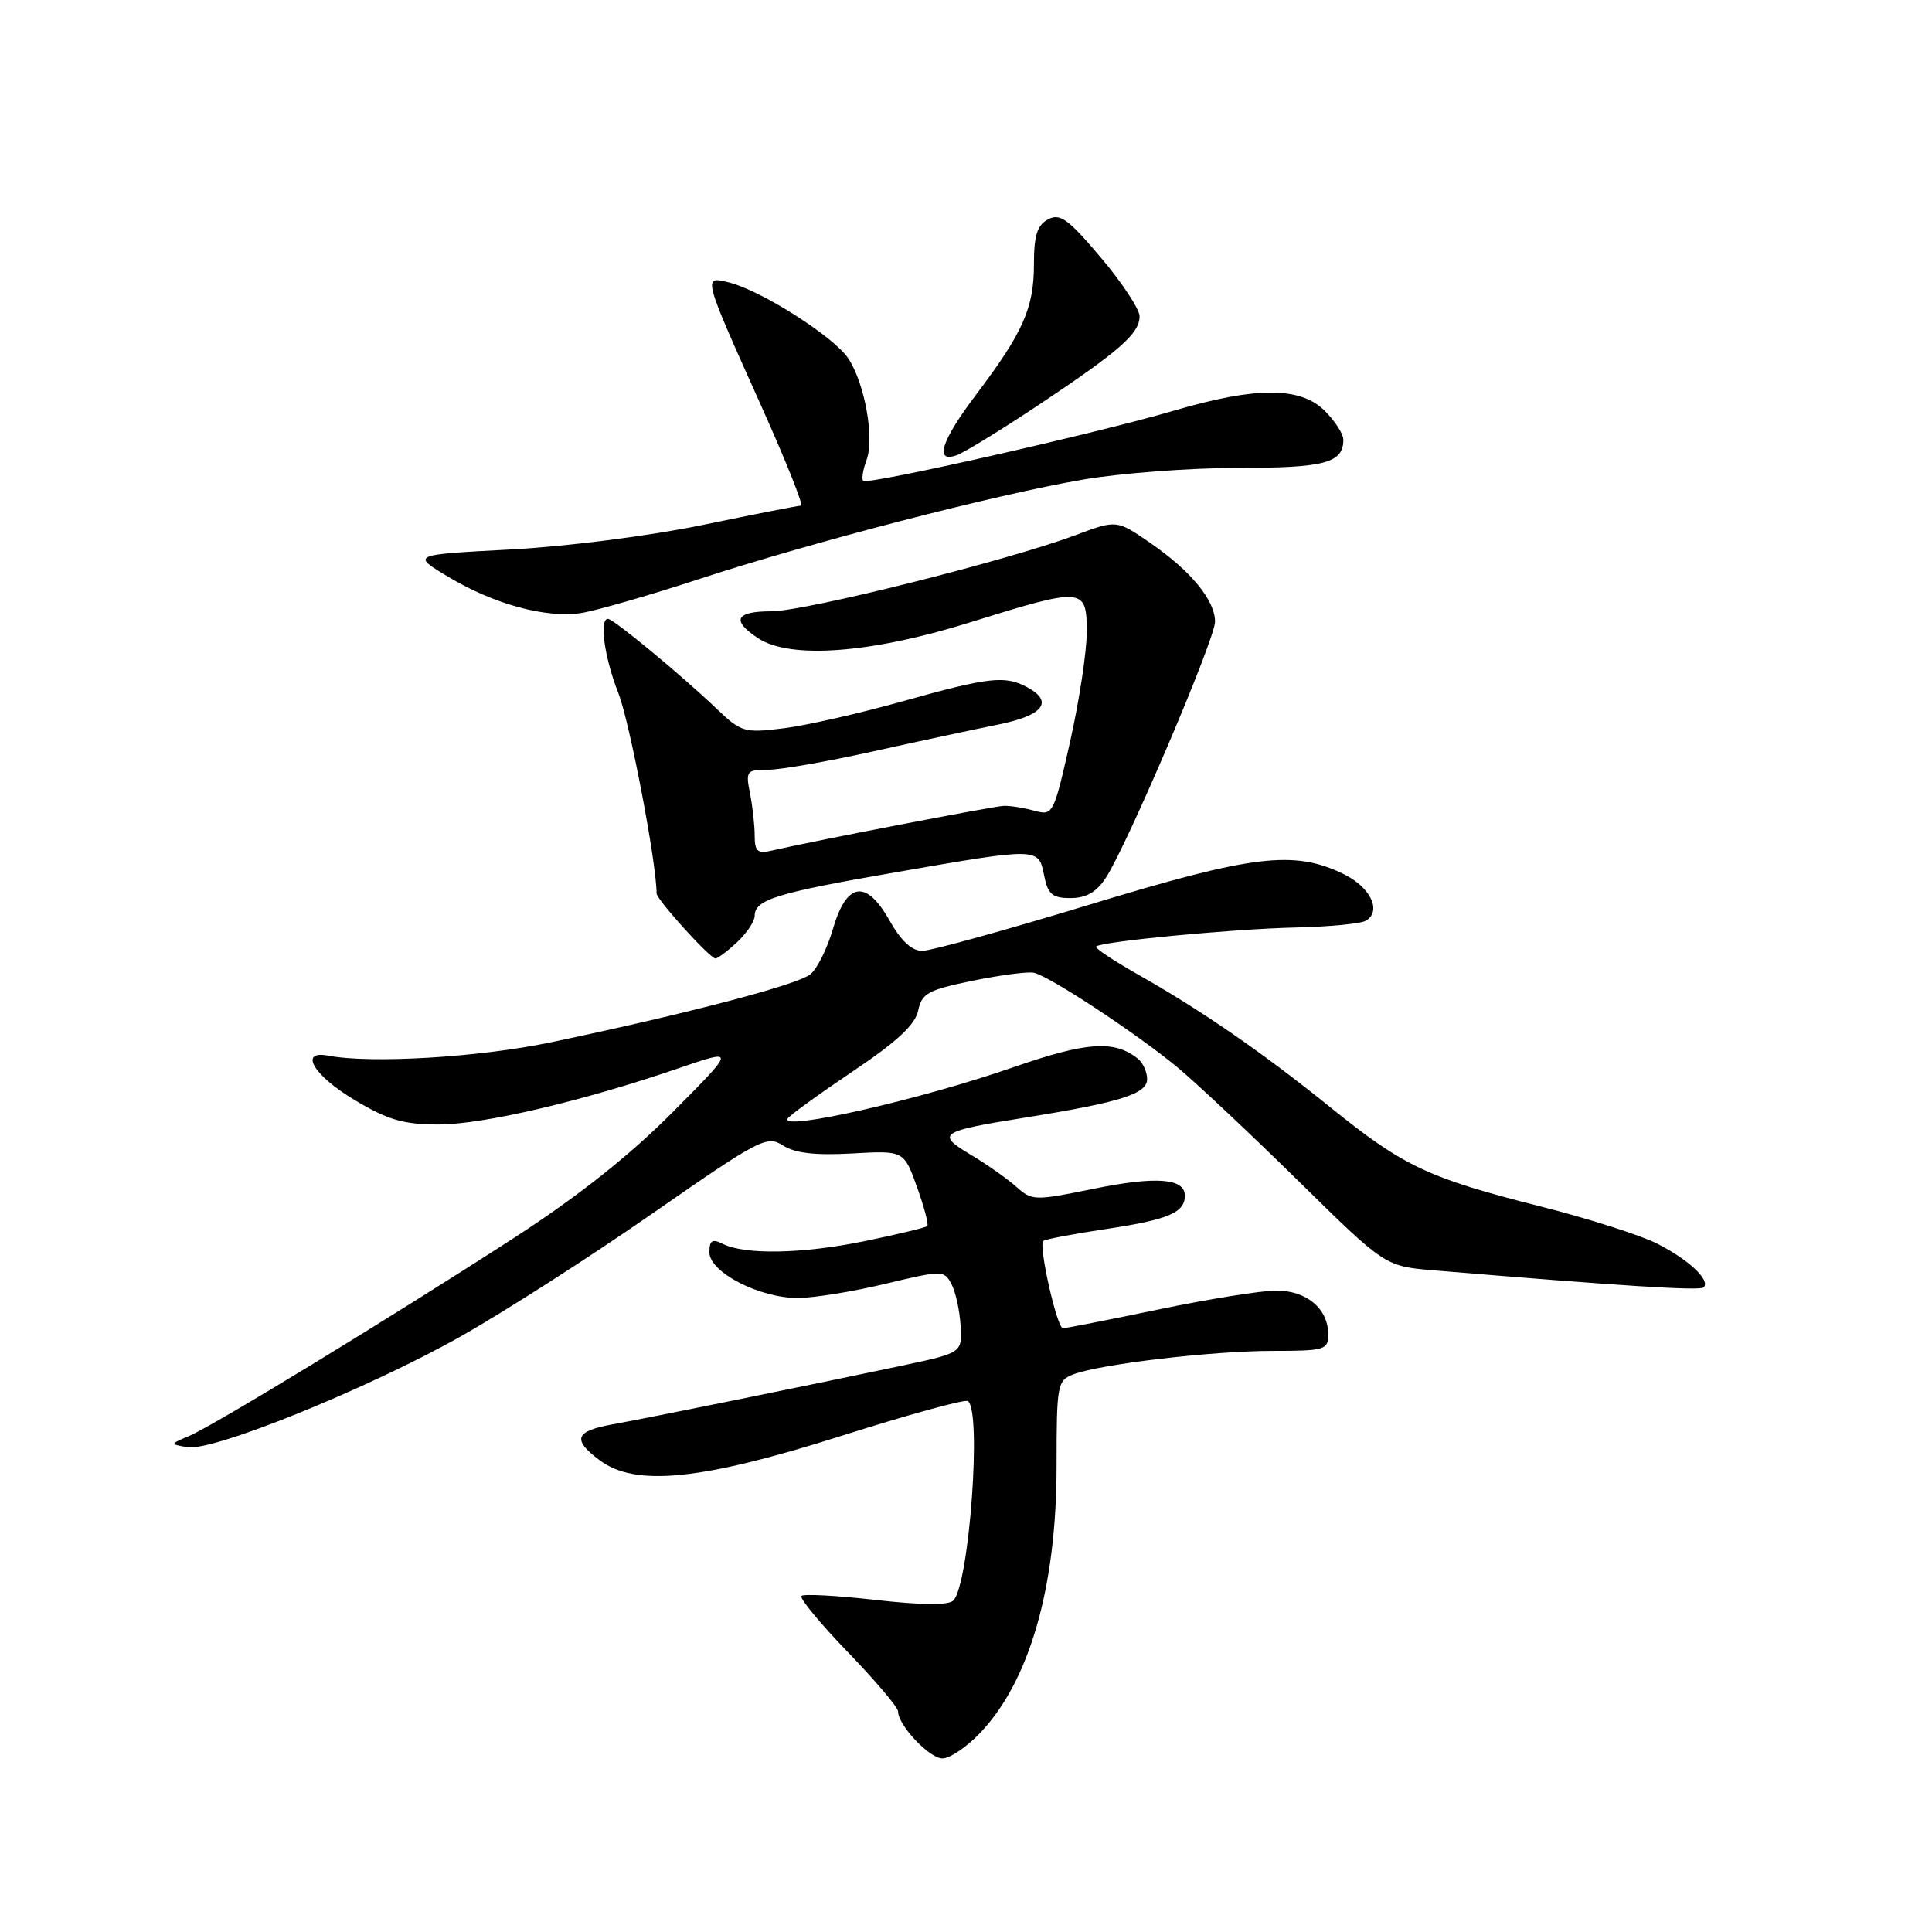 <?xml version="1.0" encoding="UTF-8" standalone="no"?>
<!DOCTYPE svg PUBLIC "-//W3C//DTD SVG 1.1//EN" "http://www.w3.org/Graphics/SVG/1.1/DTD/svg11.dtd" >
<svg xmlns="http://www.w3.org/2000/svg" xmlns:xlink="http://www.w3.org/1999/xlink" version="1.1" viewBox="0 0 256 256">
 <g >
 <path fill="currentColor"
d=" M 129.75 229.75 C 136.39 222.89 140.00 210.39 140.00 194.27 C 140.00 183.45 140.10 182.91 142.25 182.10 C 145.85 180.74 160.68 179.00 168.66 179.00 C 175.53 179.00 176.00 178.86 176.00 176.83 C 176.00 173.41 173.14 171.00 169.10 171.01 C 167.12 171.01 160.11 172.14 153.52 173.51 C 146.93 174.88 141.23 176.00 140.84 176.00 C 140.06 176.00 137.59 165.07 138.23 164.44 C 138.45 164.21 142.21 163.50 146.57 162.85 C 154.78 161.62 157.00 160.68 157.00 158.44 C 157.00 156.12 153.19 155.83 144.91 157.52 C 137.08 159.12 136.74 159.11 134.66 157.25 C 133.47 156.19 130.75 154.27 128.60 152.99 C 123.98 150.22 124.44 149.91 136.00 148.06 C 148.50 146.05 152.00 144.94 152.00 142.99 C 152.00 142.03 151.44 140.80 150.75 140.26 C 147.62 137.79 143.98 138.05 134.31 141.40 C 121.91 145.72 103.30 149.94 104.37 148.21 C 104.63 147.79 108.51 144.98 112.98 141.97 C 118.84 138.04 121.28 135.77 121.66 133.92 C 122.12 131.63 122.96 131.17 128.84 129.96 C 132.50 129.21 136.16 128.73 136.97 128.89 C 139.00 129.30 150.55 136.90 156.00 141.41 C 158.47 143.46 165.68 150.23 172.02 156.46 C 183.53 167.79 183.53 167.79 190.02 168.33 C 214.94 170.41 225.27 171.06 225.74 170.59 C 226.68 169.66 223.80 166.94 219.63 164.81 C 217.43 163.69 210.49 161.47 204.21 159.88 C 189.28 156.11 185.99 154.57 176.34 146.77 C 167.23 139.42 159.22 133.89 150.69 129.07 C 147.50 127.26 145.04 125.62 145.24 125.42 C 145.91 124.75 163.45 123.08 171.67 122.90 C 176.16 122.80 180.36 122.39 181.01 121.99 C 183.12 120.69 181.59 117.54 178.00 115.80 C 171.45 112.62 166.04 113.27 144.37 119.87 C 133.30 123.24 123.32 126.00 122.19 126.00 C 120.82 126.00 119.36 124.64 117.86 121.96 C 114.77 116.47 112.17 116.87 110.36 123.12 C 109.62 125.66 108.29 128.35 107.40 129.08 C 105.72 130.48 91.06 134.32 73.00 138.11 C 63.51 140.10 49.14 140.96 43.50 139.88 C 39.54 139.12 41.53 142.50 46.96 145.74 C 51.40 148.40 53.46 149.00 58.10 149.00 C 64.03 149.00 77.19 145.92 90.00 141.52 C 97.50 138.95 97.50 138.95 89.07 147.43 C 83.39 153.14 76.52 158.58 68.07 164.05 C 51.70 174.64 28.33 188.89 25.07 190.27 C 22.50 191.36 22.50 191.36 24.84 191.76 C 28.21 192.34 48.72 184.02 61.00 177.11 C 66.78 173.85 78.25 166.50 86.50 160.76 C 100.69 150.90 101.62 150.41 103.75 151.78 C 105.33 152.80 108.02 153.11 112.88 152.84 C 119.77 152.45 119.77 152.45 121.50 157.27 C 122.46 159.93 123.07 162.26 122.87 162.46 C 122.67 162.66 118.95 163.55 114.61 164.45 C 106.34 166.15 98.71 166.30 95.75 164.81 C 94.37 164.12 94.00 164.36 94.00 165.94 C 94.00 168.58 100.63 172.00 105.71 171.99 C 107.79 171.99 113.00 171.15 117.28 170.12 C 124.87 168.31 125.09 168.31 126.06 170.12 C 126.61 171.14 127.16 173.61 127.28 175.62 C 127.50 179.26 127.50 179.26 119.50 180.96 C 107.66 183.47 86.12 187.84 81.20 188.73 C 76.18 189.63 75.77 190.74 79.47 193.50 C 84.19 197.03 92.94 196.15 111.49 190.26 C 120.29 187.47 127.83 185.39 128.24 185.65 C 130.12 186.81 128.43 209.97 126.32 212.08 C 125.68 212.72 122.11 212.69 116.03 212.00 C 110.91 211.42 106.48 211.18 106.19 211.47 C 105.91 211.76 108.67 215.10 112.33 218.90 C 116.00 222.70 119.00 226.24 119.00 226.77 C 119.00 228.60 123.15 233.00 124.88 233.00 C 125.83 233.00 128.02 231.54 129.75 229.75 Z  M 97.69 124.83 C 98.96 123.63 100.00 122.07 100.00 121.36 C 100.00 119.21 102.85 118.33 118.53 115.61 C 137.70 112.28 137.61 112.28 138.35 116.00 C 138.85 118.51 139.43 119.00 141.86 119.00 C 143.91 119.00 145.29 118.21 146.52 116.33 C 149.34 112.03 161.00 84.69 161.00 82.38 C 161.00 79.54 157.79 75.64 152.40 71.93 C 147.96 68.87 147.96 68.87 142.53 70.90 C 133.49 74.29 106.67 81.00 102.20 81.00 C 97.43 81.00 96.86 82.21 100.49 84.59 C 104.73 87.36 115.41 86.57 128.43 82.50 C 143.60 77.77 144.00 77.80 144.00 83.74 C 144.00 86.35 143.00 92.90 141.79 98.29 C 139.61 107.95 139.53 108.10 137.04 107.42 C 135.64 107.03 133.82 106.75 133.00 106.78 C 131.64 106.83 107.69 111.45 102.25 112.71 C 100.38 113.15 100.00 112.81 100.00 110.74 C 100.00 109.37 99.72 106.84 99.38 105.12 C 98.79 102.18 98.92 102.00 101.74 102.00 C 103.39 102.00 109.63 100.91 115.62 99.58 C 121.60 98.25 129.09 96.65 132.25 96.01 C 138.27 94.80 139.68 92.97 136.07 91.04 C 133.16 89.48 130.98 89.73 119.66 92.91 C 113.96 94.51 106.84 96.13 103.84 96.50 C 98.61 97.15 98.23 97.04 94.88 93.84 C 90.24 89.41 81.27 82.00 80.56 82.00 C 79.37 82.00 80.09 87.14 81.94 91.86 C 83.43 95.63 87.00 114.35 87.00 118.38 C 87.00 119.19 94.07 127.00 94.80 127.00 C 95.11 127.00 96.41 126.02 97.69 124.83 Z  M 92.50 76.77 C 107.66 71.81 131.80 65.56 143.50 63.55 C 148.45 62.70 157.70 62.00 164.05 62.00 C 175.58 62.00 178.00 61.35 178.00 58.25 C 178.00 57.51 176.90 55.80 175.55 54.45 C 172.32 51.23 166.49 51.21 155.64 54.39 C 145.33 57.42 114.95 64.28 114.38 63.72 C 114.15 63.48 114.34 62.25 114.82 60.97 C 115.89 58.07 114.60 50.85 112.42 47.52 C 110.55 44.66 100.93 38.52 96.64 37.44 C 93.09 36.56 93.05 36.37 100.98 54.04 C 104.18 61.17 106.50 67.00 106.14 67.00 C 105.78 67.00 99.91 68.15 93.10 69.56 C 86.08 71.01 75.05 72.42 67.61 72.81 C 54.50 73.50 54.50 73.50 59.43 76.45 C 65.47 80.07 72.34 81.93 77.00 81.23 C 78.92 80.93 85.90 78.93 92.50 76.77 Z  M 137.50 53.74 C 148.34 46.52 151.00 44.20 151.00 41.92 C 151.00 40.97 148.69 37.47 145.87 34.13 C 141.53 29.00 140.45 28.22 138.87 29.07 C 137.42 29.84 137.00 31.21 137.00 35.08 C 137.00 40.81 135.53 44.11 129.36 52.26 C 124.73 58.38 123.76 61.37 126.75 60.33 C 127.71 60.00 132.55 57.03 137.50 53.74 Z "/>
</g>
</svg>